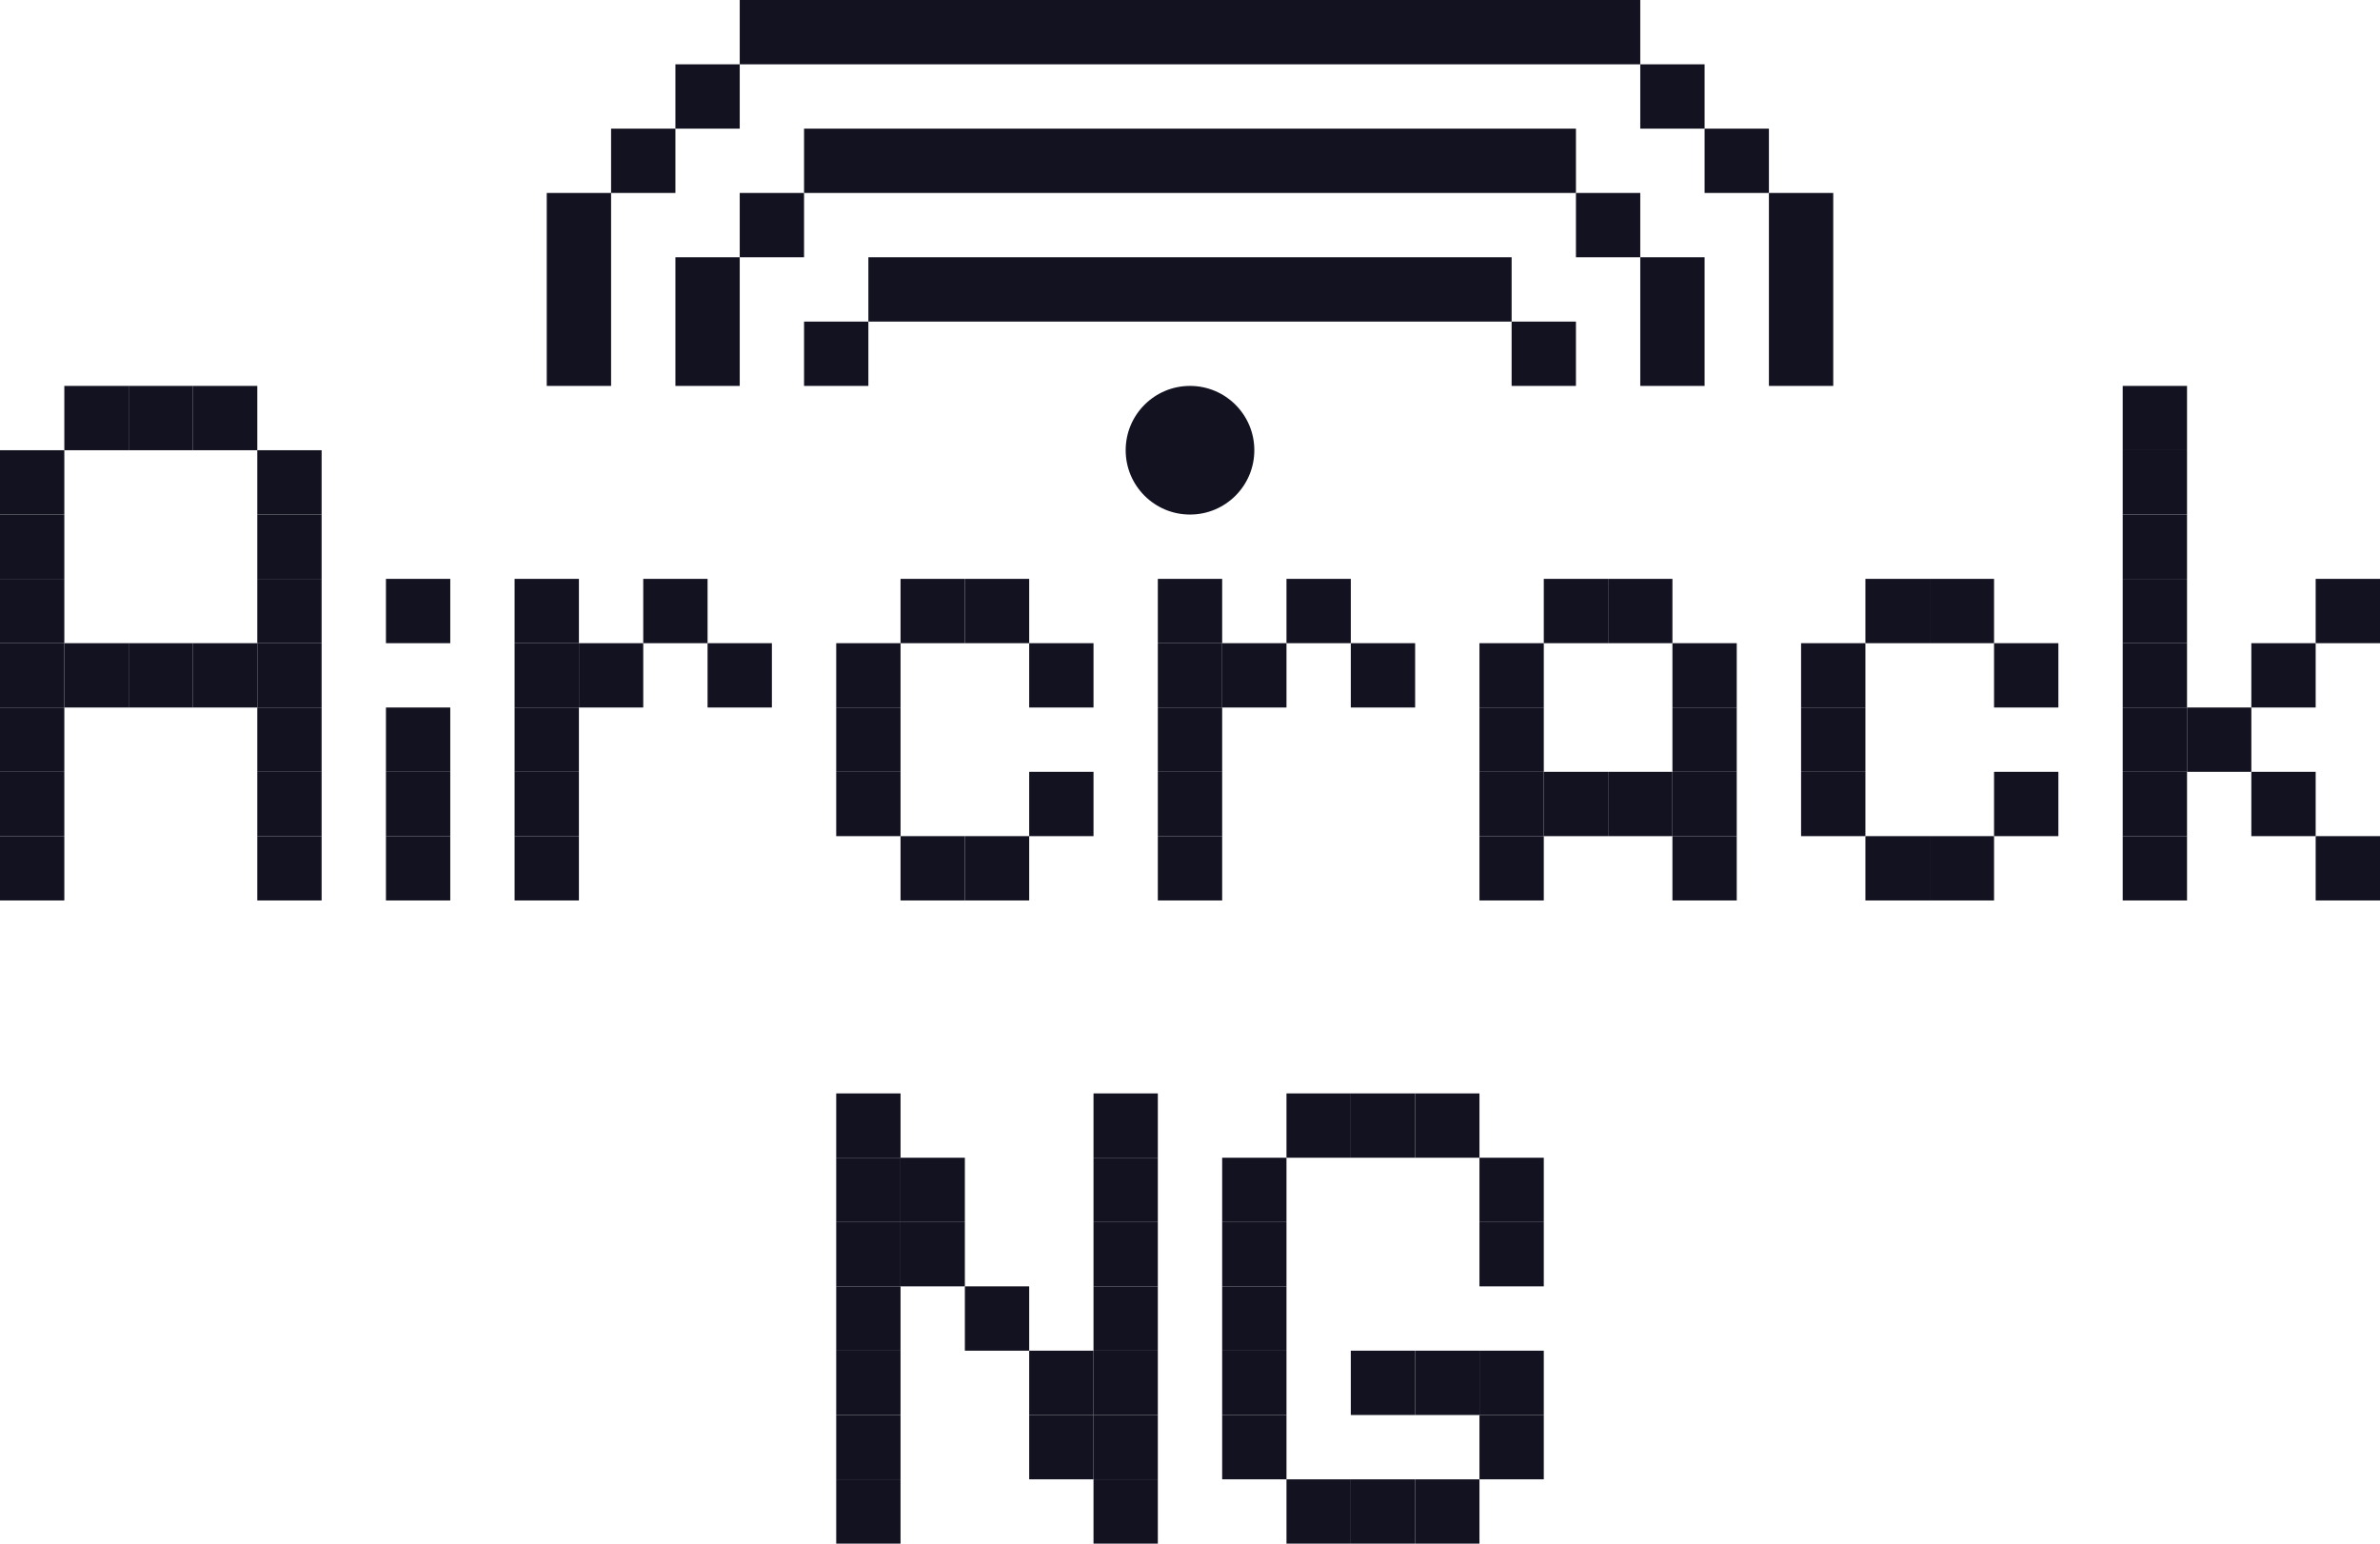<svg id="Main" xmlns="http://www.w3.org/2000/svg" viewBox="0 0 370 240"><defs><style>.cls-1{fill:#121221;}</style></defs><title>aircrack NG</title><g id="aircrack_NG" data-name="aircrack NG"><rect class="cls-1" x="130" y="230" width="10" height="10"/><rect class="cls-1" x="130" y="220" width="10" height="10"/><rect class="cls-1" x="130" y="210" width="10" height="10"/><rect class="cls-1" x="130" y="200" width="10" height="10"/><rect class="cls-1" x="130" y="190" width="10" height="10"/><rect class="cls-1" x="130" y="180" width="10" height="10"/><rect class="cls-1" x="190" y="220" width="10" height="10"/><rect class="cls-1" x="190" y="210" width="10" height="10"/><rect class="cls-1" x="230" y="220" width="10" height="10"/><rect class="cls-1" x="230" y="210" width="10" height="10"/><rect class="cls-1" x="220" y="210" width="10" height="10"/><rect class="cls-1" x="210" y="210" width="10" height="10"/><rect class="cls-1" x="230" y="190" width="10" height="10"/><rect class="cls-1" x="230" y="180" width="10" height="10"/><rect class="cls-1" x="190" y="200" width="10" height="10"/><rect class="cls-1" x="190" y="190" width="10" height="10"/><rect class="cls-1" x="190" y="180" width="10" height="10"/><rect class="cls-1" x="130" y="170" width="10" height="10"/><rect class="cls-1" x="170" y="230" width="10" height="10"/><rect class="cls-1" x="150" y="200" width="10" height="10"/><rect class="cls-1" x="170" y="220" width="10" height="10"/><rect class="cls-1" x="160" y="220" width="10" height="10"/><rect class="cls-1" x="160" y="210" width="10" height="10"/><rect class="cls-1" x="140" y="190" width="10" height="10"/><rect class="cls-1" x="140" y="180" width="10" height="10"/><rect class="cls-1" x="170" y="210" width="10" height="10"/><rect class="cls-1" x="515" y="610" width="10" height="10" transform="translate(820 -285) rotate(90)"/><rect class="cls-1" x="525" y="610" width="10" height="10" transform="translate(830 -295) rotate(90)"/><rect class="cls-1" x="535" y="610" width="10" height="10" transform="translate(840 -305) rotate(90)"/><rect class="cls-1" x="515" y="550" width="10" height="10" transform="translate(760 -345) rotate(90)"/><rect class="cls-1" x="525" y="550" width="10" height="10" transform="translate(770 -355) rotate(90)"/><rect class="cls-1" x="535" y="550" width="10" height="10" transform="translate(780 -365) rotate(90)"/><rect class="cls-1" x="170" y="200" width="10" height="10"/><rect class="cls-1" x="170" y="190" width="10" height="10"/><rect class="cls-1" x="170" y="180" width="10" height="10"/><rect class="cls-1" x="170" y="170" width="10" height="10"/><rect class="cls-1" y="130" width="10" height="10"/><rect class="cls-1" y="120" width="10" height="10"/><rect class="cls-1" y="110" width="10" height="10"/><rect class="cls-1" y="100" width="10" height="10"/><rect class="cls-1" y="90" width="10" height="10"/><rect class="cls-1" y="80" width="10" height="10"/><rect class="cls-1" y="70" width="10" height="10"/><rect class="cls-1" x="40" y="130" width="10" height="10"/><rect class="cls-1" x="40" y="120" width="10" height="10"/><rect class="cls-1" x="40" y="110" width="10" height="10"/><rect class="cls-1" x="60" y="130" width="10" height="10"/><rect class="cls-1" x="60" y="120" width="10" height="10"/><rect class="cls-1" x="60" y="110" width="10" height="10"/><rect class="cls-1" x="40" y="100" width="10" height="10"/><rect class="cls-1" x="40" y="90" width="10" height="10"/><rect class="cls-1" x="60" y="90" width="10" height="10"/><rect class="cls-1" x="80" y="130" width="10" height="10"/><rect class="cls-1" x="80" y="120" width="10" height="10"/><rect class="cls-1" x="80" y="110" width="10" height="10"/><rect class="cls-1" x="80" y="90" width="10" height="10"/><rect class="cls-1" x="90" y="100" width="10" height="10"/><rect class="cls-1" x="100" y="90" width="10" height="10"/><rect class="cls-1" x="110" y="100" width="10" height="10"/><rect class="cls-1" x="130" y="100" width="10" height="10"/><rect class="cls-1" x="130" y="110" width="10" height="10"/><rect class="cls-1" x="130" y="120" width="10" height="10"/><rect class="cls-1" x="150" y="90" width="10" height="10"/><rect class="cls-1" x="140" y="90" width="10" height="10"/><rect class="cls-1" x="230" y="100" width="10" height="10"/><rect class="cls-1" x="230" y="110" width="10" height="10"/><rect class="cls-1" x="230" y="120" width="10" height="10"/><rect class="cls-1" x="260" y="100" width="10" height="10"/><rect class="cls-1" x="260" y="110" width="10" height="10"/><rect class="cls-1" x="260" y="120" width="10" height="10"/><rect class="cls-1" x="250" y="90" width="10" height="10"/><rect class="cls-1" x="230" y="130" width="10" height="10"/><rect class="cls-1" x="240" y="90" width="10" height="10"/><rect class="cls-1" x="250" y="120" width="10" height="10"/><rect class="cls-1" x="240" y="120" width="10" height="10"/><rect class="cls-1" x="260" y="130" width="10" height="10"/><rect class="cls-1" x="160" y="100" width="10" height="10"/><rect class="cls-1" x="150" y="130" width="10" height="10"/><rect class="cls-1" x="140" y="130" width="10" height="10"/><rect class="cls-1" x="160" y="120" width="10" height="10"/><rect class="cls-1" x="280" y="100" width="10" height="10"/><rect class="cls-1" x="280" y="110" width="10" height="10"/><rect class="cls-1" x="280" y="120" width="10" height="10"/><rect class="cls-1" x="330" y="100" width="10" height="10"/><rect class="cls-1" x="330" y="110" width="10" height="10"/><rect class="cls-1" x="340" y="110" width="10" height="10"/><rect class="cls-1" x="350" y="120" width="10" height="10"/><rect class="cls-1" x="360" y="130" width="10" height="10"/><rect class="cls-1" x="350" y="100" width="10" height="10"/><rect class="cls-1" x="360" y="90" width="10" height="10"/><rect class="cls-1" x="330" y="120" width="10" height="10"/><rect class="cls-1" x="330" y="130" width="10" height="10"/><rect class="cls-1" x="330" y="60" width="10" height="10"/><rect class="cls-1" x="330" y="70" width="10" height="10"/><rect class="cls-1" x="330" y="80" width="10" height="10"/><rect class="cls-1" x="330" y="90" width="10" height="10"/><rect class="cls-1" x="300" y="90" width="10" height="10"/><rect class="cls-1" x="290" y="90" width="10" height="10"/><rect class="cls-1" x="310" y="100" width="10" height="10"/><rect class="cls-1" x="300" y="130" width="10" height="10"/><rect class="cls-1" x="290" y="130" width="10" height="10"/><rect class="cls-1" x="310" y="120" width="10" height="10"/><rect class="cls-1" x="80" y="100" width="10" height="10"/><rect class="cls-1" x="180" y="130" width="10" height="10"/><rect class="cls-1" x="180" y="120" width="10" height="10"/><rect class="cls-1" x="180" y="110" width="10" height="10"/><rect class="cls-1" x="180" y="90" width="10" height="10"/><rect class="cls-1" x="190" y="100" width="10" height="10"/><rect class="cls-1" x="200" y="90" width="10" height="10"/><rect class="cls-1" x="210" y="100" width="10" height="10"/><rect class="cls-1" x="180" y="100" width="10" height="10"/><rect class="cls-1" x="40" y="80" width="10" height="10"/><rect class="cls-1" x="40" y="70" width="10" height="10"/><rect class="cls-1" x="10" y="60" width="10" height="10"/><rect class="cls-1" x="20" y="60" width="10" height="10"/><rect class="cls-1" x="30" y="60" width="10" height="10"/><rect class="cls-1" x="10" y="100" width="10" height="10"/><rect class="cls-1" x="20" y="100" width="10" height="10"/><rect class="cls-1" x="30" y="100" width="10" height="10"/><rect class="cls-1" x="125" y="50" width="10" height="10"/><rect class="cls-1" x="135" y="40" width="100" height="10"/><rect class="cls-1" x="235" y="50" width="10" height="10"/><rect class="cls-1" x="105" y="40" width="10" height="20"/><rect class="cls-1" x="125" y="20" width="120" height="10"/><rect class="cls-1" x="255" y="40" width="10" height="20"/><rect class="cls-1" x="275" y="30" width="10" height="30"/><rect class="cls-1" x="85" y="30" width="10" height="30"/><rect class="cls-1" x="245" y="30" width="10" height="10"/><rect class="cls-1" x="115" y="30" width="10" height="10"/><rect class="cls-1" x="95" y="20" width="10" height="10"/><rect class="cls-1" x="105" y="10" width="10" height="10"/><rect class="cls-1" x="570" y="390" width="10" height="10" transform="translate(655 -560) rotate(90)"/><rect class="cls-1" x="580" y="400" width="10" height="10" transform="translate(675 -560) rotate(90)"/><rect class="cls-1" x="115" width="140" height="10"/><circle class="cls-1" cx="185" cy="70" r="10"/></g></svg>